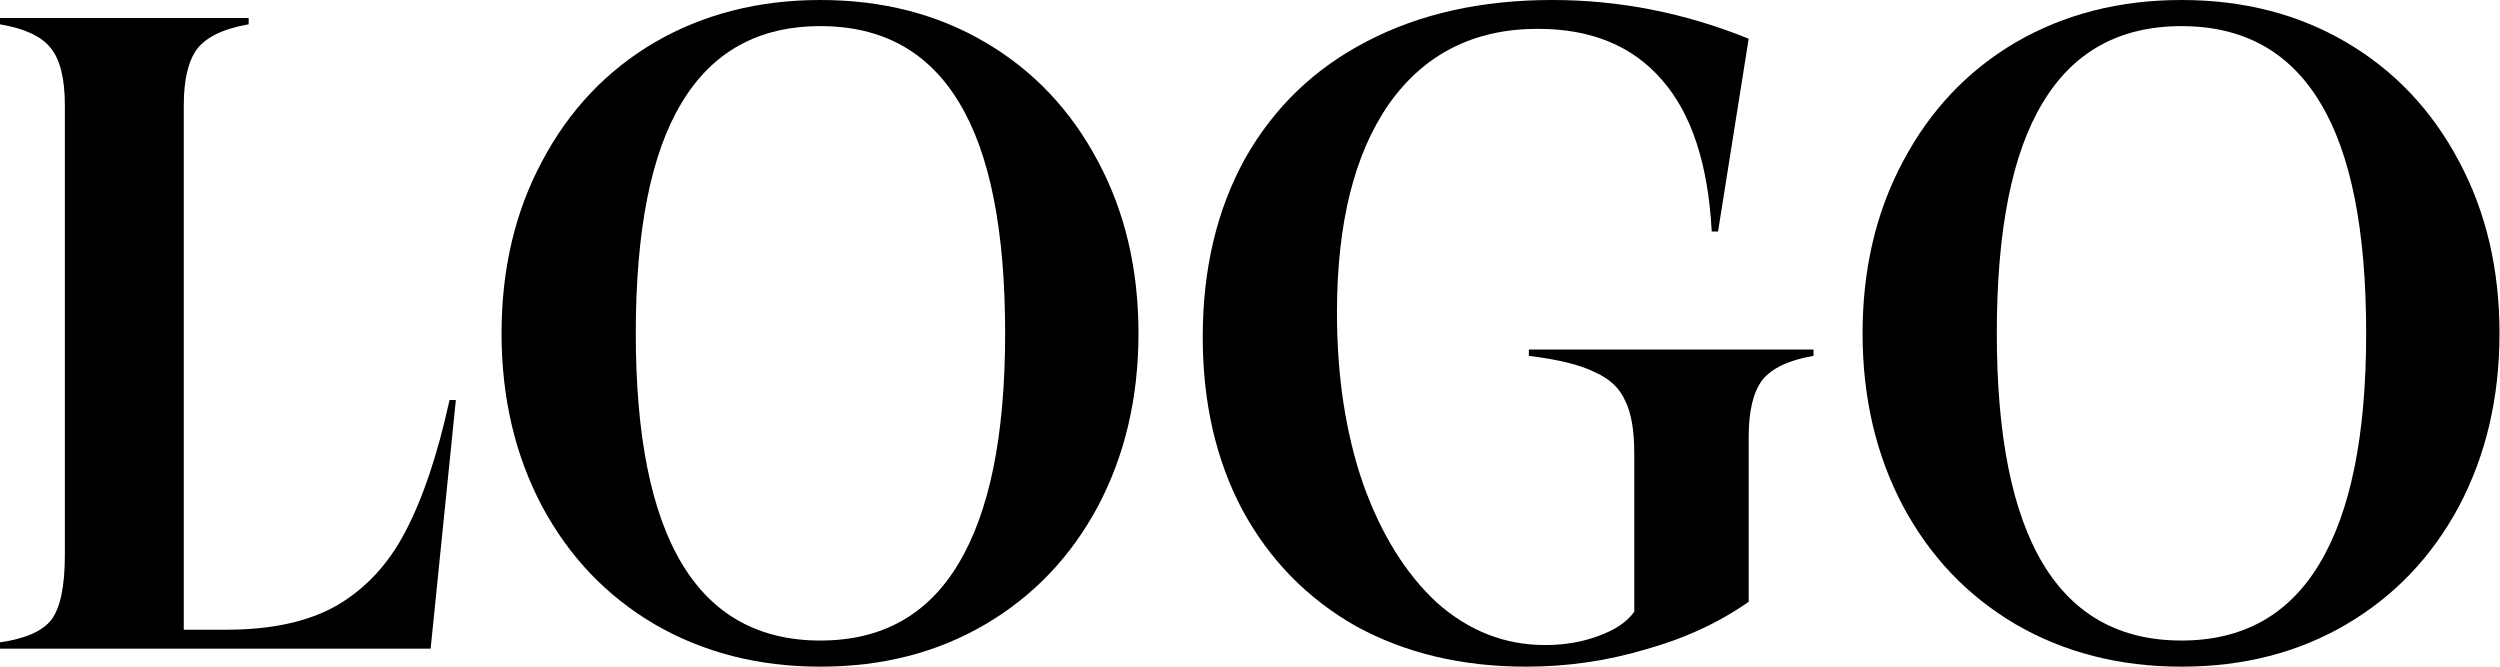 <svg width="180" height="48" viewBox="0 0 180 48" fill="none" xmlns="http://www.w3.org/2000/svg">
<g clip-path="url(#clip0_11_27)">
<path d="M32.822 28.8L31.005 46.703H0V46.249C1.816 45.989 3.049 45.449 3.697 44.627C4.346 43.762 4.67 42.205 4.67 39.957V7.589C4.67 5.643 4.324 4.259 3.632 3.438C2.984 2.616 1.773 2.054 0 1.751V1.297H17.903V1.751C16.13 2.054 14.897 2.638 14.205 3.503C13.557 4.368 13.232 5.73 13.232 7.589V45.34H16.281C19.568 45.34 22.227 44.757 24.259 43.589C26.335 42.378 27.978 40.605 29.189 38.27C30.443 35.892 31.503 32.735 32.368 28.8H32.822Z" fill="black"/>
<path d="M59.073 48C54.619 48 50.641 46.984 47.138 44.951C43.678 42.919 40.976 40.087 39.03 36.454C37.084 32.778 36.111 28.627 36.111 24C36.111 19.373 37.084 15.243 39.03 11.611C40.976 7.935 43.678 5.081 47.138 3.049C50.641 1.016 54.619 0 59.073 0C63.527 0 67.484 1.016 70.943 3.049C74.403 5.081 77.106 7.935 79.052 11.611C80.998 15.243 81.97 19.373 81.97 24C81.97 28.627 80.998 32.778 79.052 36.454C77.106 40.087 74.403 42.919 70.943 44.951C67.484 46.984 63.527 48 59.073 48ZM59.073 46.119C63.484 46.119 66.792 44.281 68.998 40.605C71.246 36.886 72.37 31.351 72.37 24C72.37 16.562 71.268 11.027 69.062 7.395C66.857 3.719 63.527 1.881 59.073 1.881C54.619 1.881 51.289 3.719 49.084 7.395C46.879 11.027 45.776 16.562 45.776 24C45.776 38.746 50.208 46.119 59.073 46.119Z" fill="black"/>
<path d="M130.575 25.622C128.802 25.924 127.57 26.508 126.878 27.373C126.229 28.238 125.905 29.6 125.905 31.459V43.33C123.743 44.843 121.256 45.989 118.445 46.768C115.678 47.589 112.824 48 109.883 48C105.256 48 101.17 47.027 97.624 45.081C94.121 43.092 91.397 40.303 89.451 36.714C87.548 33.124 86.597 28.973 86.597 24.259C86.597 19.373 87.613 15.092 89.645 11.416C91.721 7.741 94.64 4.93 98.402 2.984C102.207 0.995 106.661 0 111.764 0C116.607 0 121.321 0.93 125.905 2.789L123.699 16.67H123.245C122.986 11.827 121.797 8.195 119.678 5.773C117.559 3.308 114.575 2.076 110.726 2.076C106.143 2.076 102.575 3.87 100.024 7.459C97.516 11.049 96.261 16.065 96.261 22.508C96.261 27.092 96.888 31.2 98.142 34.832C99.44 38.465 101.213 41.319 103.461 43.395C105.753 45.427 108.348 46.443 111.245 46.443C112.629 46.443 113.905 46.227 115.072 45.795C116.283 45.362 117.148 44.778 117.667 44.043V32.627C117.667 30.984 117.451 29.73 117.018 28.865C116.629 27.957 115.894 27.265 114.813 26.789C113.775 26.27 112.197 25.881 110.078 25.622V25.168H130.575V25.622Z" fill="black"/>
<path d="M157.067 48C152.613 48 148.635 46.984 145.132 44.951C141.673 42.919 138.97 40.087 137.024 36.454C135.078 32.778 134.105 28.627 134.105 24C134.105 19.373 135.078 15.243 137.024 11.611C138.97 7.935 141.673 5.081 145.132 3.049C148.635 1.016 152.613 0 157.067 0C161.521 0 165.478 1.016 168.937 3.049C172.397 5.081 175.1 7.935 177.046 11.611C178.992 15.243 179.964 19.373 179.964 24C179.964 28.627 178.992 32.778 177.046 36.454C175.1 40.087 172.397 42.919 168.937 44.951C165.478 46.984 161.521 48 157.067 48ZM157.067 46.119C161.478 46.119 164.786 44.281 166.992 40.605C169.24 36.886 170.364 31.351 170.364 24C170.364 16.562 169.262 11.027 167.056 7.395C164.851 3.719 161.521 1.881 157.067 1.881C152.613 1.881 149.283 3.719 147.078 7.395C144.873 11.027 143.77 16.562 143.77 24C143.77 38.746 148.202 46.119 157.067 46.119Z" fill="black"/>
</g>
<defs>
<clipPath id="clip0_11_27">
<rect width="179.964" height="48" fill="white"/>
</clipPath>
</defs>
</svg>
